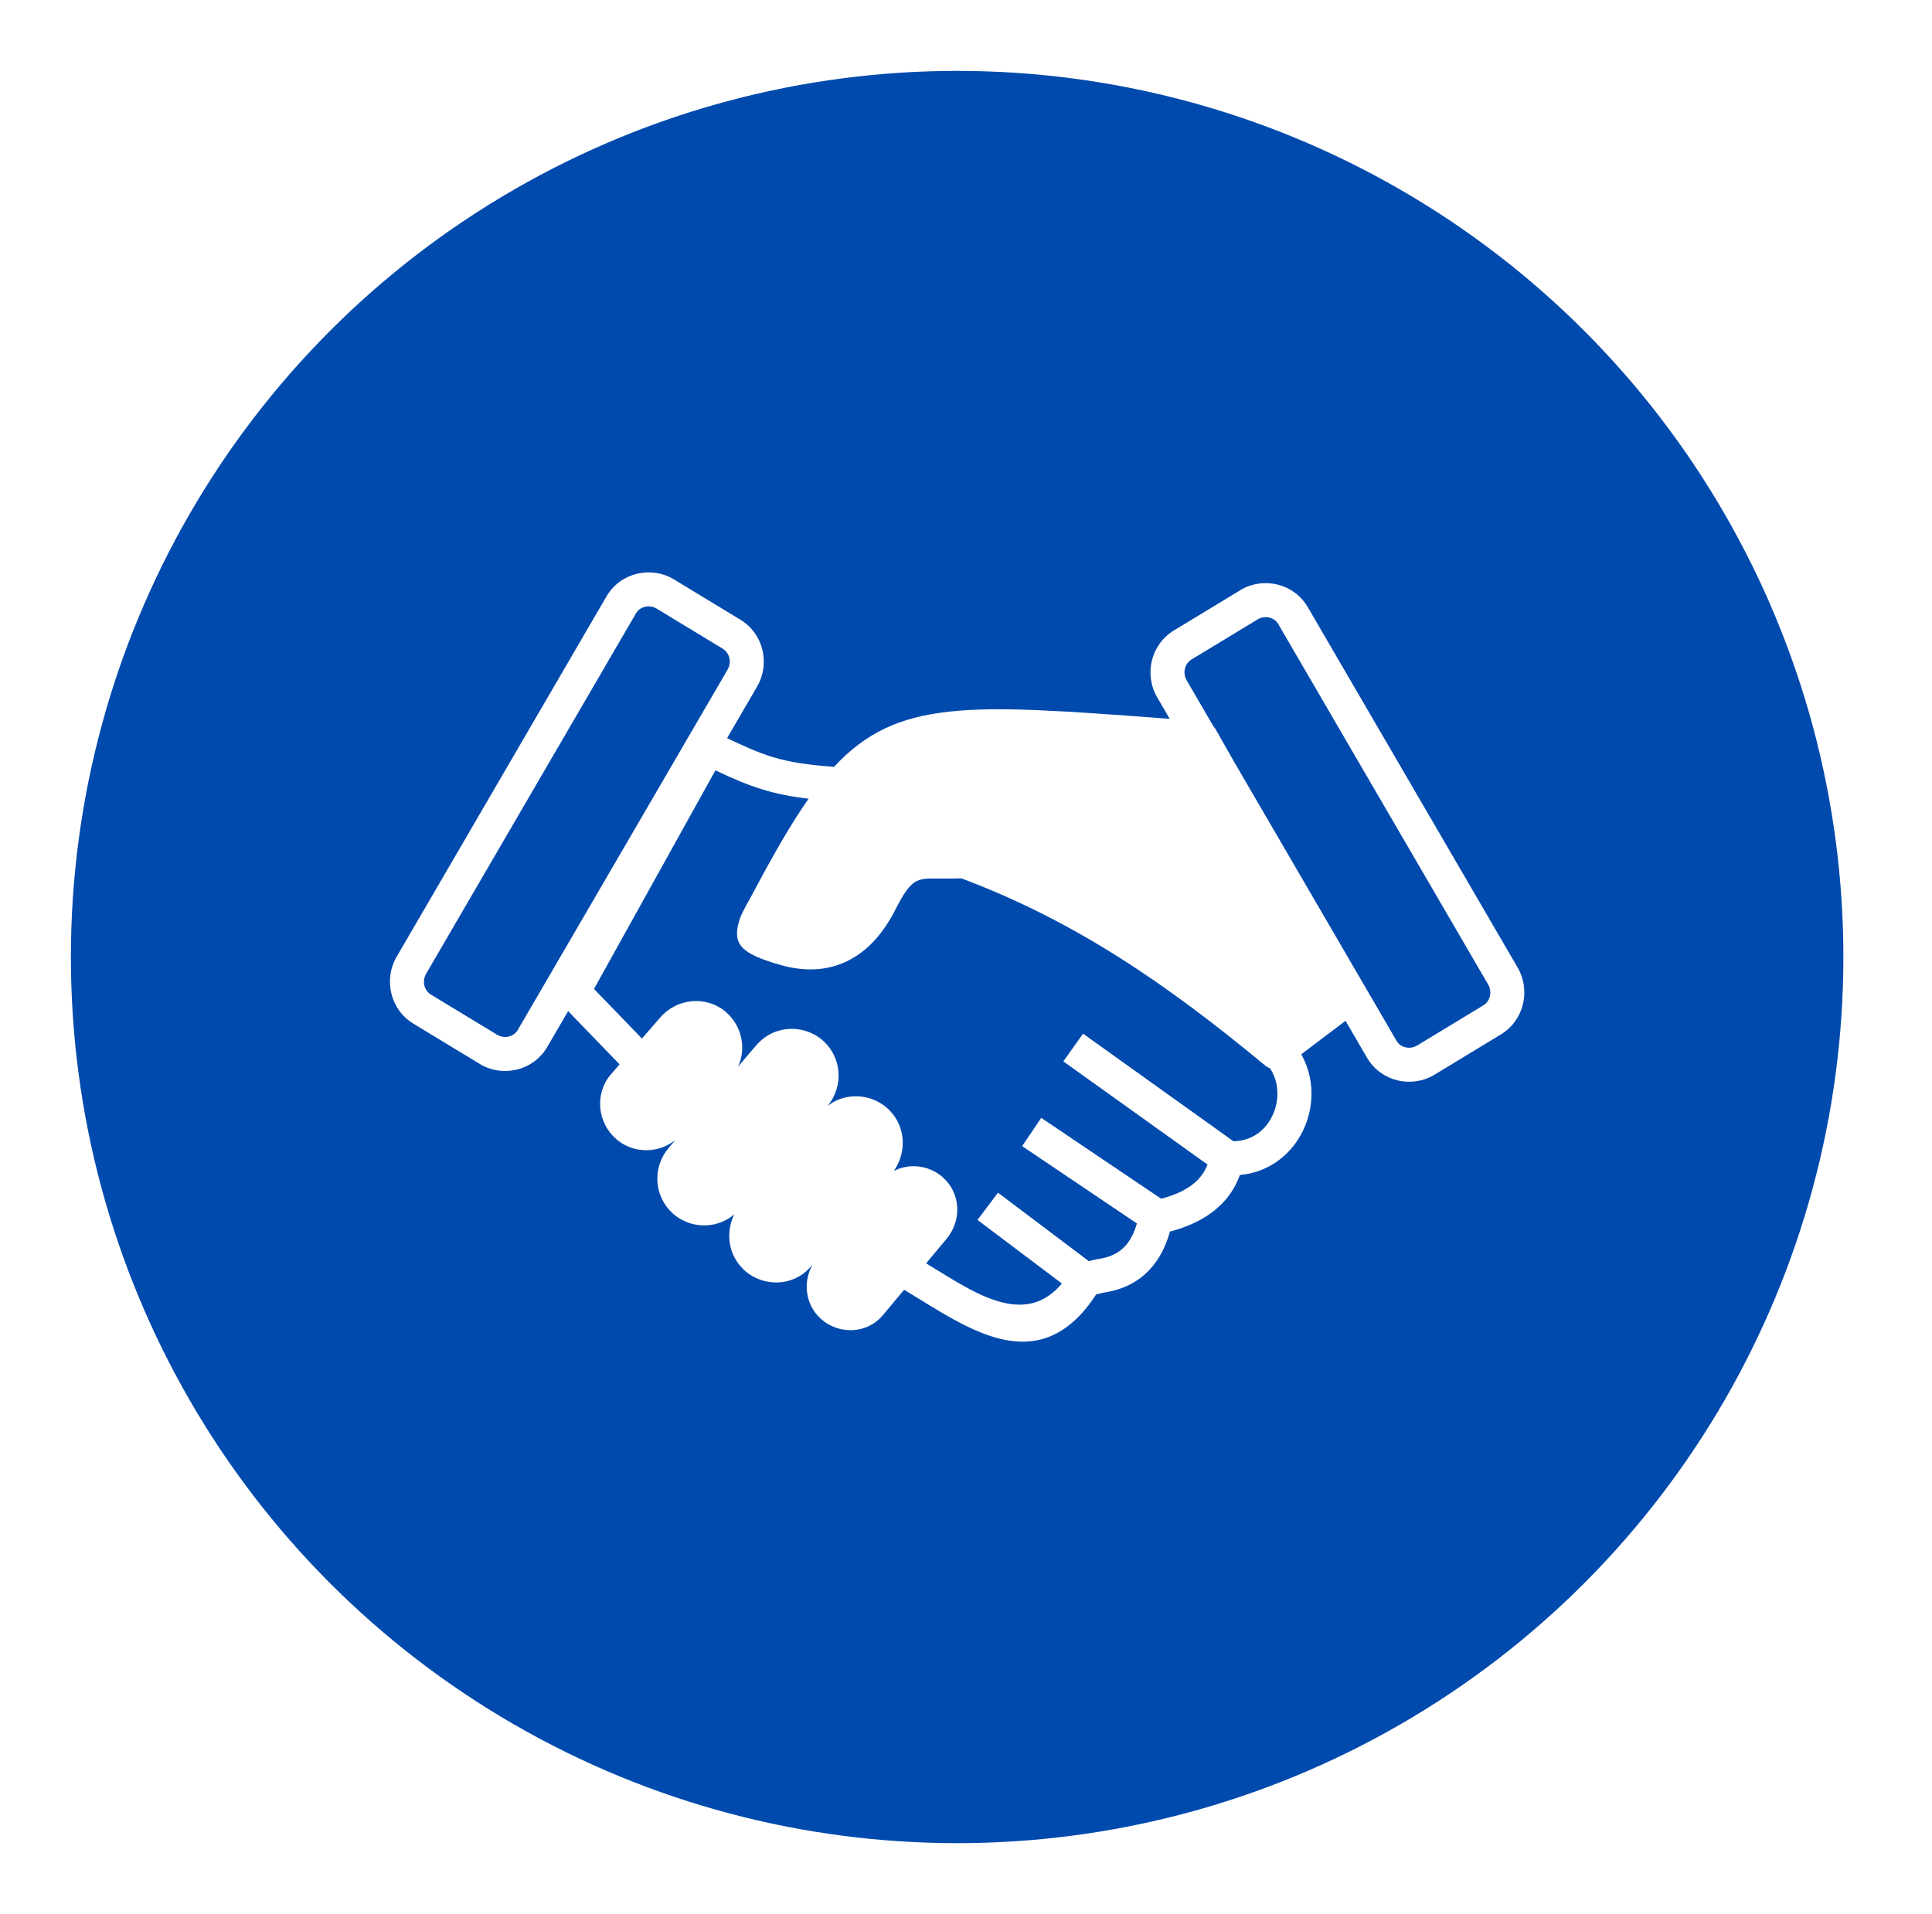 <svg width="109" height="108" viewBox="0 0 109 108" fill="none" xmlns="http://www.w3.org/2000/svg">
<g filter="url(#filter0_d_1_3)">
<circle cx="59" cy="50" r="50" fill="#004AAD"/>
<g clip-path="url(#clip0_1_3)">
<path d="M51.463 54.749C51.981 55.224 52.263 55.859 52.307 56.514C52.35 57.176 52.145 57.858 51.687 58.407C52.128 58.055 52.664 57.873 53.208 57.858C53.859 57.839 54.521 58.06 55.04 58.511C55.047 58.517 55.07 58.539 55.108 58.575L54.672 59.043L55.111 58.574C55.13 58.592 55.146 58.61 55.163 58.629C55.656 59.117 55.909 59.749 55.93 60.394C55.95 60.978 55.779 61.571 55.424 62.073C55.733 61.913 56.073 61.823 56.417 61.806C57.02 61.776 57.642 61.968 58.134 62.379C58.159 62.399 58.181 62.419 58.202 62.437C58.705 62.887 58.971 63.492 59.005 64.113C59.039 64.737 58.839 65.378 58.408 65.894L57.25 67.284C57.474 67.42 57.701 67.56 57.929 67.7C60.29 69.155 62.933 70.784 64.91 68.422L60.148 64.834L61.306 63.299L66.426 67.158L66.885 67.051L66.976 67.035C67.624 66.948 68.121 66.702 68.478 66.312C68.77 65.993 68.99 65.565 69.142 65.034L62.669 60.67L63.745 59.076L70.51 63.637C71.307 63.432 71.932 63.136 72.384 62.751C72.722 62.464 72.969 62.117 73.126 61.708L64.992 55.889L66.104 54.325L74.588 60.395C75.12 60.386 75.576 60.227 75.941 59.972C76.267 59.744 76.531 59.435 76.723 59.079C76.918 58.718 77.034 58.313 77.063 57.901C77.102 57.331 76.973 56.756 76.647 56.274C76.53 56.232 76.42 56.165 76.326 56.078C73.58 53.803 70.891 51.759 68.086 49.988C65.325 48.247 62.435 46.759 59.239 45.561C58.74 45.578 58.309 45.574 57.936 45.571C56.704 45.559 56.417 45.557 55.5 47.353C54.818 48.689 53.924 49.689 52.781 50.239C51.698 50.76 50.438 50.858 48.979 50.434C46.82 49.806 46.315 49.29 46.695 47.983C46.799 47.624 46.995 47.273 47.253 46.812C47.32 46.692 47.392 46.561 47.57 46.226C48.689 44.12 49.666 42.424 50.621 41.066C49.624 40.952 48.822 40.79 48.036 40.55C47.165 40.285 46.36 39.94 45.364 39.467L38.512 51.801L41.218 54.6L42.248 53.412C42.718 52.871 43.361 52.557 44.025 52.495C44.687 52.432 45.37 52.617 45.922 53.074C45.932 53.083 45.926 53.079 45.966 53.115C46.492 53.571 46.798 54.2 46.862 54.85C46.907 55.302 46.834 55.765 46.638 56.185L47.685 54.959L47.684 54.958C47.69 54.951 47.697 54.944 47.703 54.937V54.936C47.717 54.919 47.732 54.904 47.749 54.889C48.219 54.377 48.852 54.099 49.5 54.057C50.165 54.015 50.849 54.221 51.391 54.684L51.392 54.683C51.401 54.69 51.408 54.697 51.415 54.703C51.433 54.717 51.448 54.733 51.463 54.749ZM56.007 68.775L54.809 70.211C54.791 70.234 54.773 70.255 54.755 70.274C54.318 70.763 53.718 71.022 53.104 71.052C52.502 71.082 51.88 70.891 51.386 70.478C51.363 70.458 51.34 70.439 51.32 70.422C50.817 69.97 50.55 69.367 50.516 68.744C50.49 68.272 50.599 67.789 50.842 67.358L50.715 67.503C50.699 67.522 50.711 67.505 50.653 67.568C50.172 68.081 49.525 68.344 48.867 68.362C48.216 68.381 47.553 68.16 47.034 67.709C47.021 67.697 47.008 67.685 46.995 67.672C46.983 67.661 46.974 67.652 46.964 67.644L46.963 67.645C46.946 67.628 46.928 67.609 46.913 67.59C46.419 67.103 46.165 66.471 46.144 65.826C46.129 65.381 46.225 64.929 46.429 64.518C45.99 64.895 45.449 65.103 44.896 65.138C44.233 65.181 43.549 64.973 43.005 64.51L43.004 64.511C42.997 64.505 42.989 64.498 42.982 64.491C42.965 64.477 42.949 64.462 42.933 64.446C42.417 63.971 42.134 63.335 42.091 62.682C42.046 62.01 42.257 61.319 42.729 60.766L43.094 60.337C42.685 60.655 42.201 60.842 41.706 60.889C41.044 60.951 40.361 60.765 39.809 60.309H39.808C39.794 60.297 39.78 60.284 39.766 60.271L39.763 60.269C39.239 59.813 38.933 59.183 38.869 58.534C38.804 57.878 38.985 57.201 39.432 56.659C39.444 56.644 39.457 56.63 39.47 56.617L39.471 56.615L39.956 56.057L37.053 53.052L35.871 55.081L35.868 55.088L35.851 55.115L35.844 55.124C35.453 55.766 34.837 56.188 34.156 56.352C33.482 56.515 32.743 56.428 32.105 56.056L32.098 56.049L32.069 56.032L32.061 56.027L28.325 53.762C27.673 53.366 27.248 52.746 27.08 52.061C26.913 51.378 27.002 50.63 27.381 49.979L39.221 29.645L39.225 29.636L39.241 29.609L39.248 29.602C39.638 28.959 40.256 28.538 40.936 28.374C41.61 28.211 42.349 28.298 42.988 28.67L42.995 28.674L43.023 28.69L43.03 28.697L46.767 30.964C47.418 31.358 47.844 31.979 48.012 32.664C48.179 33.347 48.089 34.095 47.71 34.747L46.021 37.649C47.035 38.136 47.816 38.479 48.592 38.716C49.525 39 50.528 39.159 52.027 39.265L52.023 39.303C55.603 35.417 59.693 35.72 70.476 36.521L70.992 36.56L70.29 35.354C69.911 34.703 69.821 33.955 69.988 33.272C70.156 32.587 70.582 31.967 71.233 31.571L74.97 29.306L74.977 29.297L75.005 29.281L75.012 29.277C75.651 28.905 76.39 28.818 77.064 28.981C77.744 29.145 78.362 29.567 78.752 30.209L78.759 30.218L78.775 30.245L78.779 30.252L90.618 50.586C90.998 51.238 91.087 51.986 90.92 52.668C90.752 53.354 90.327 53.973 89.675 54.369L85.939 56.636L85.931 56.639L85.902 56.656L85.895 56.663C85.257 57.035 84.518 57.122 83.844 56.959C83.163 56.795 82.547 56.374 82.156 55.731L82.149 55.724L82.132 55.697L82.129 55.688L80.912 53.599L78.414 55.489C78.863 56.278 79.04 57.165 78.98 58.029C78.934 58.713 78.739 59.388 78.414 59.989C78.086 60.597 77.621 61.136 77.039 61.543C76.449 61.955 75.747 62.228 74.953 62.299C74.686 63.047 74.243 63.683 73.626 64.21C72.95 64.785 72.077 65.213 71.006 65.492C70.772 66.337 70.404 67.046 69.891 67.606C69.237 68.32 68.378 68.769 67.297 68.929L66.847 69.034C63.863 73.608 60.186 71.343 56.921 69.331C56.611 69.14 56.303 68.951 56.007 68.775ZM34.214 54.111L46.048 33.785C46.171 33.573 46.2 33.333 46.147 33.115C46.096 32.908 45.969 32.72 45.775 32.603L42.046 30.341L42.045 30.344L42.017 30.327H42.018C41.819 30.215 41.593 30.188 41.386 30.239C41.185 30.287 41.005 30.407 40.892 30.586L40.895 30.587L40.878 30.614L29.043 50.94C28.921 51.152 28.891 51.392 28.944 51.61C28.995 51.818 29.122 52.004 29.317 52.123L33.054 54.389H33.053L33.066 54.396L33.067 54.394C33.266 54.511 33.496 54.538 33.705 54.487C33.906 54.439 34.087 54.319 34.199 54.14L34.198 54.139L34.213 54.111L34.214 54.111ZM73.463 36.988C73.536 37.063 73.595 37.151 73.64 37.246L74.582 38.909L83.786 54.719H83.787L83.802 54.746L83.801 54.747C83.913 54.926 84.094 55.046 84.295 55.094C84.504 55.145 84.734 55.118 84.933 55.002L84.934 55.004L84.947 54.996H84.946L88.683 52.73C88.877 52.613 89.005 52.425 89.056 52.218C89.109 52 89.079 51.759 88.957 51.548L77.122 31.221L77.105 31.194L77.108 31.193C76.996 31.014 76.815 30.894 76.614 30.846C76.407 30.796 76.18 30.822 75.982 30.934H75.983L75.955 30.952L75.954 30.95L72.225 33.21C72.031 33.329 71.904 33.515 71.853 33.723C71.8 33.94 71.829 34.181 71.952 34.393L73.463 36.988Z" fill="white"/>
</g>
</g>
<defs>
<filter id="filter0_d_1_3" x="0" y="0" width="109" height="108" filterUnits="userSpaceOnUse" color-interpolation-filters="sRGB">
<feFlood flood-opacity="0" result="BackgroundImageFix"/>
<feColorMatrix in="SourceAlpha" type="matrix" values="0 0 0 0 0 0 0 0 0 0 0 0 0 0 0 0 0 0 127 0" result="hardAlpha"/>
<feOffset dx="-5" dy="4"/>
<feGaussianBlur stdDeviation="2"/>
<feComposite in2="hardAlpha" operator="out"/>
<feColorMatrix type="matrix" values="0 0 0 0 0 0 0 0 0 0.29 0 0 0 0 0.678 0 0 0 0.4 0"/>
<feBlend mode="normal" in2="BackgroundImageFix" result="effect1_dropShadow_1_3"/>
<feBlend mode="normal" in="SourceGraphic" in2="effect1_dropShadow_1_3" result="shape"/>
</filter>
<clipPath id="clip0_1_3">
<rect width="64" height="64" fill="white" transform="translate(27 18)"/>
</clipPath>
</defs>
</svg>
